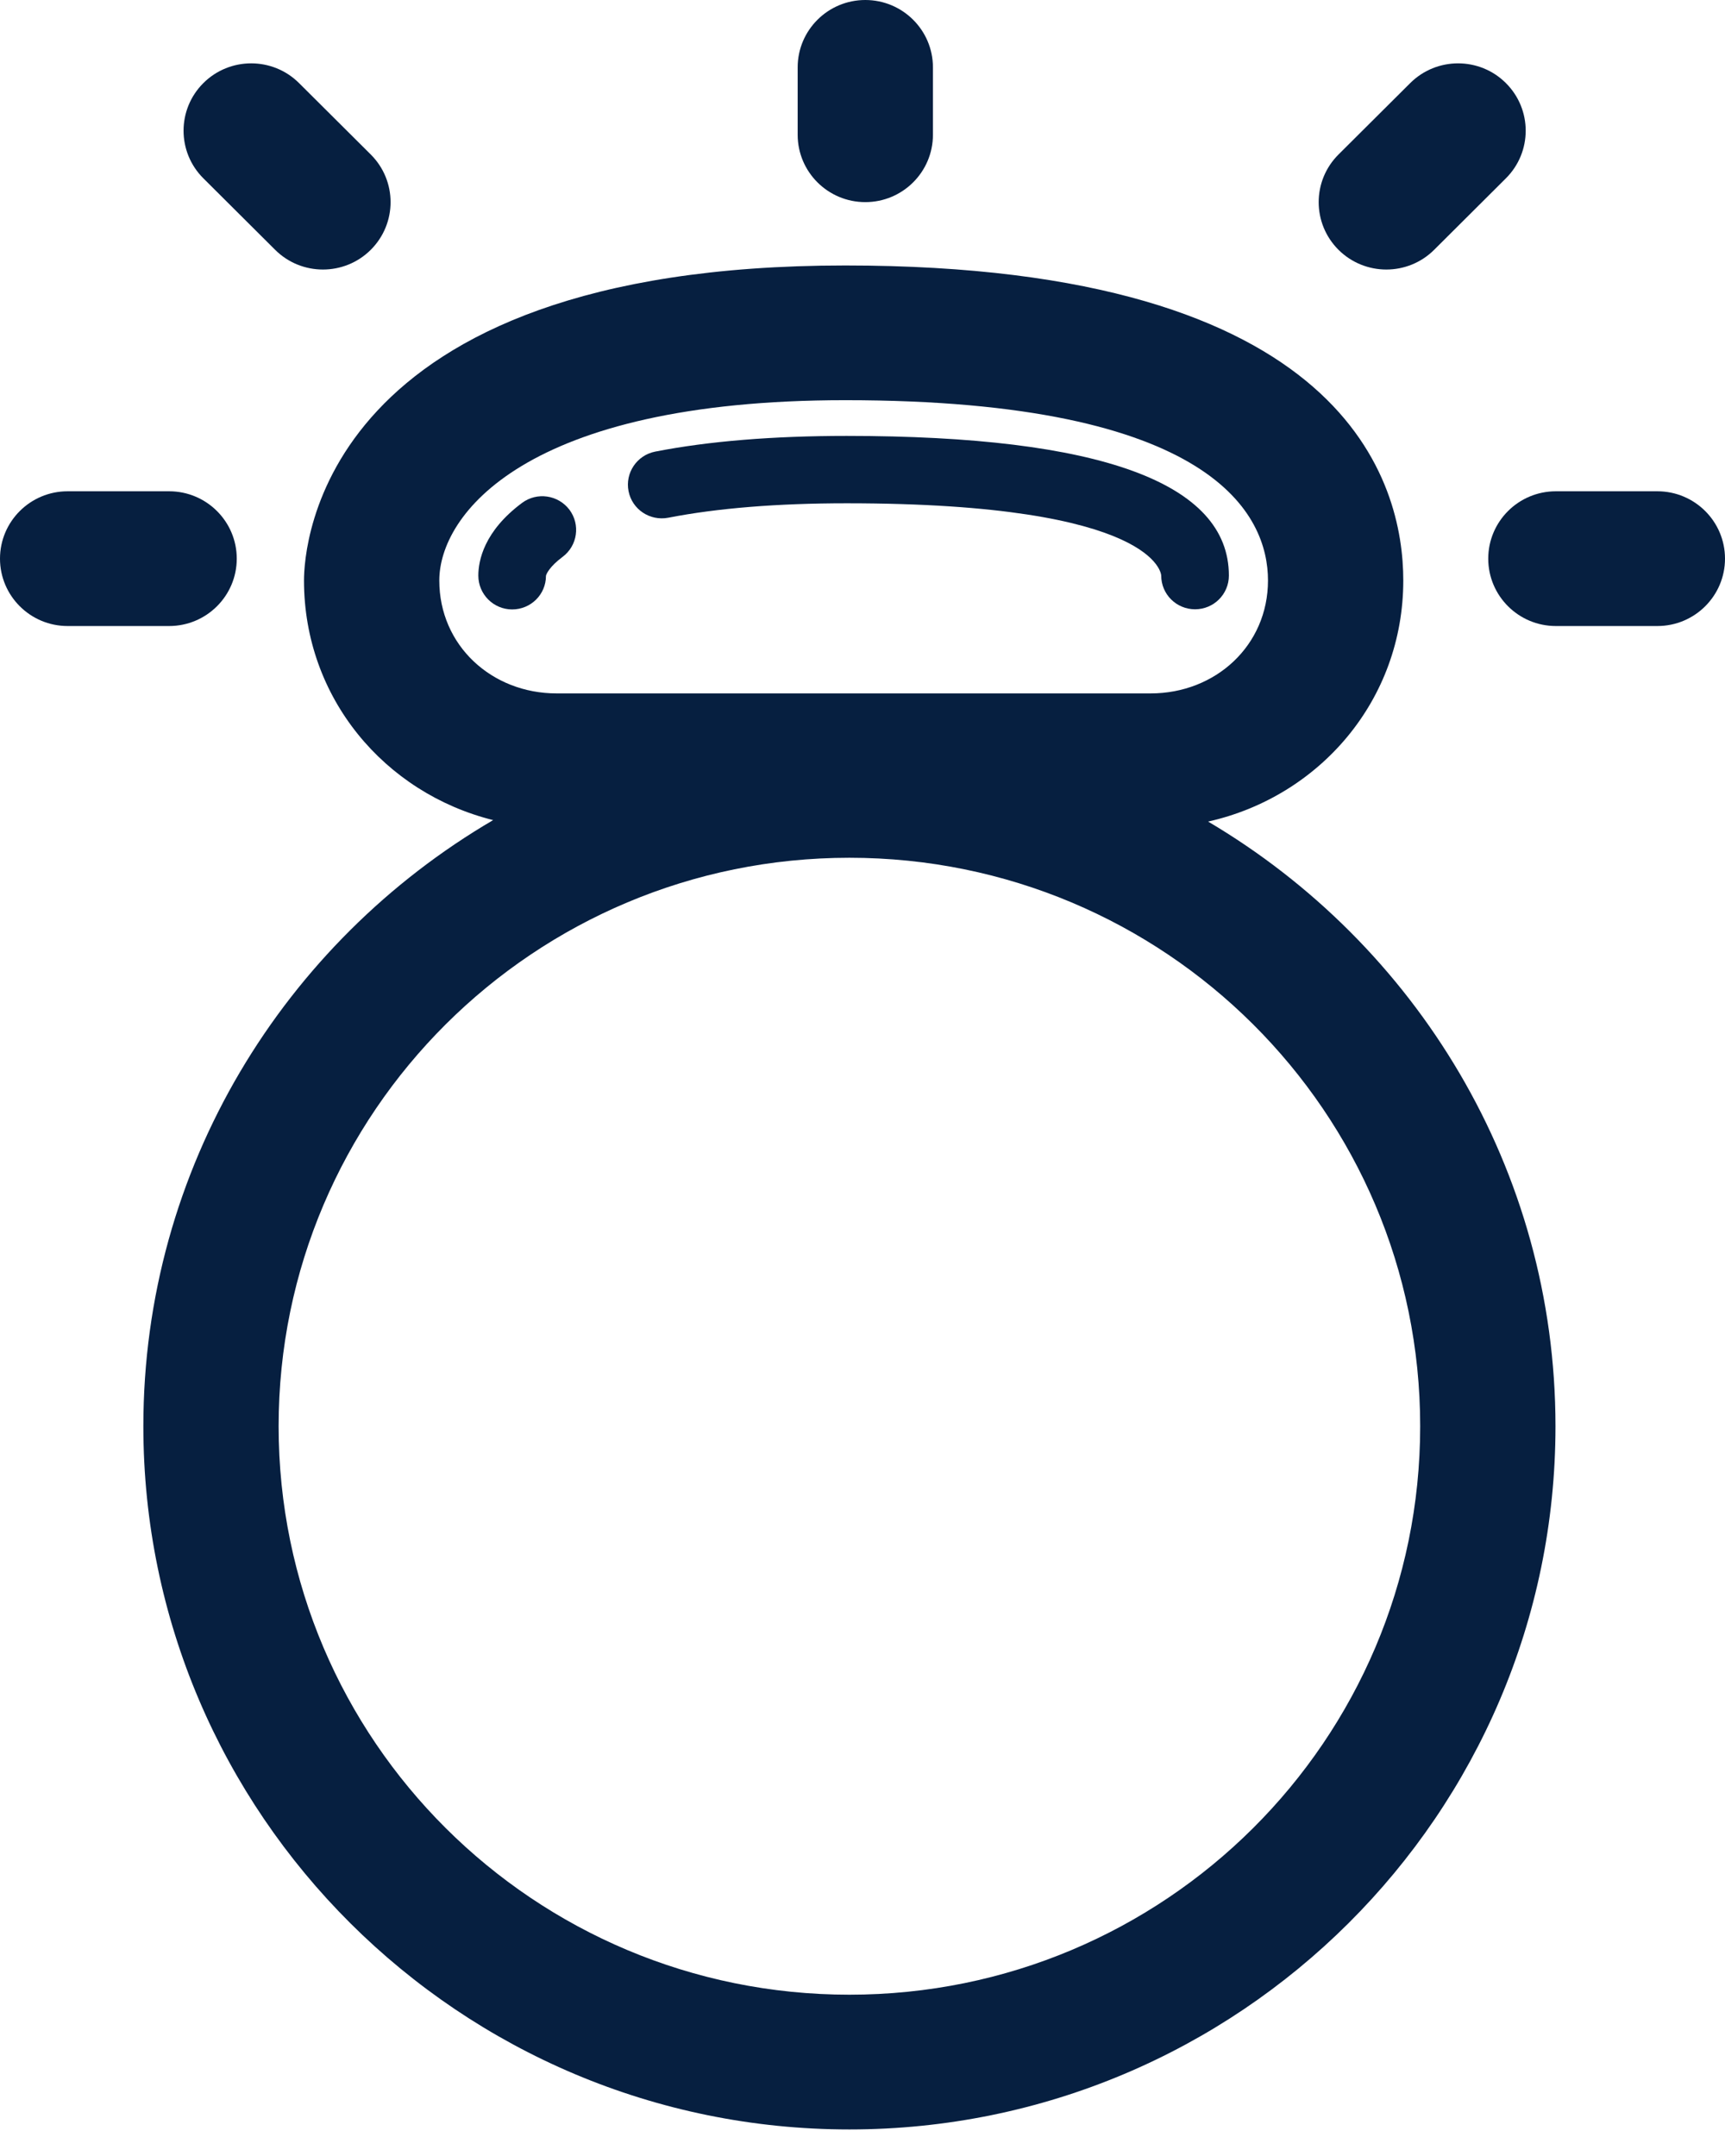 <?xml version="1.0" encoding="UTF-8"?>
<svg width="48px" height="60px" viewBox="0 0 48 60" version="1.1" xmlns="http://www.w3.org/2000/svg" xmlns:xlink="http://www.w3.org/1999/xlink">
    <title>ring</title>
    <g id="Final-Design" stroke="none" stroke-width="1" fill="none" fill-rule="evenodd">
        <g id="Desktop-HD" transform="translate(-949, -4684)" fill="#061F40" fill-rule="nonzero">
            <g id="Book-an-Event-" transform="translate(49, 4571)">
                <g id="Weddings" transform="translate(681, 86)">
                    <g id="ring" transform="translate(219, 27)">
                        <path d="M18.595,14.408 C19.959,14.142 21.629,14.006 23.559,14.006 C32.212,14.006 32.312,15.998 32.312,16.018 C32.312,16.537 32.733,16.956 33.254,16.956 C33.773,16.956 34.195,16.537 34.195,16.018 C34.195,13.439 30.616,12.131 23.559,12.131 C21.507,12.131 19.716,12.278 18.232,12.568 C17.722,12.668 17.39,13.161 17.49,13.669 C17.59,14.178 18.085,14.506 18.595,14.408 Z" id="Path"></path>
                        <path d="M15.844,14.184 C15.531,13.772 14.942,13.686 14.526,13.996 C13.468,14.784 13.31,15.602 13.31,16.019 C13.31,16.538 13.732,16.96 14.251,16.96 C14.771,16.96 15.192,16.544 15.192,16.026 C15.199,15.973 15.298,15.763 15.654,15.498 C16.071,15.187 16.155,14.599 15.844,14.184 Z" id="Path"></path>
                        <path d="M33.617,22.864 C36.724,22.166 39.048,19.481 39.048,16.154 C39.048,13.477 37.535,7.388 23.518,7.388 C8.882,7.388 8.459,15.242 8.459,16.154 C8.459,19.421 10.7,22.068 13.722,22.823 C7.91,26.225 3.989,32.503 3.989,39.691 C3.989,50.483 12.802,59.261 23.636,59.261 C34.47,59.261 43.283,50.483 43.283,39.691 C43.282,32.531 39.392,26.276 33.617,22.864 Z M12.224,16.154 C12.224,14.343 14.577,11.137 23.518,11.137 C33.793,11.137 35.283,14.343 35.283,16.154 C35.283,17.965 33.823,19.297 32.02,19.297 L15.487,19.297 C13.685,19.297 12.224,17.965 12.224,16.154 Z M23.636,55.511 C14.864,55.511 7.753,48.428 7.753,39.691 C7.753,30.953 14.864,23.871 23.636,23.871 C32.408,23.871 39.518,30.953 39.518,39.691 C39.518,48.428 32.408,55.511 23.636,55.511 Z" id="Shape"></path>
                        <path d="M6.588,15.547 C6.588,14.512 5.745,13.672 4.706,13.672 L1.882,13.672 C0.843,13.672 0,14.512 0,15.547 C0,16.582 0.843,17.422 1.882,17.422 L4.706,17.422 C5.745,17.422 6.588,16.582 6.588,15.547 Z" id="Path"></path>
                        <path d="M7.656,6.952 C8.023,7.318 8.504,7.501 8.986,7.501 C9.468,7.501 9.95,7.318 10.317,6.952 C11.052,6.219 11.052,5.032 10.317,4.3 L8.321,2.312 C7.587,1.58 6.393,1.58 5.659,2.312 C4.924,3.044 4.924,4.231 5.659,4.963 L7.656,6.952 Z" id="Path"></path>
                        <path d="M46.118,13.672 L43.294,13.672 C42.255,13.672 41.412,14.512 41.412,15.547 C41.412,16.582 42.255,17.422 43.294,17.422 L46.118,17.422 C47.157,17.422 48,16.582 48,15.547 C48,14.512 47.157,13.672 46.118,13.672 Z" id="Path"></path>
                        <path d="M38.576,7.501 C39.058,7.501 39.54,7.318 39.907,6.952 L41.903,4.963 C42.638,4.231 42.638,3.044 41.903,2.312 C41.17,1.58 39.976,1.58 39.241,2.312 L37.245,4.3 C36.51,5.032 36.51,6.219 37.245,6.952 C37.613,7.318 38.095,7.501 38.576,7.501 Z" id="Path"></path>
                        <path d="M24.078,5.625 C25.117,5.625 25.96,4.785 25.96,3.75 L25.96,1.875 C25.96,0.84 25.117,0 24.078,0 C23.039,0 22.196,0.84 22.196,1.875 L22.196,3.75 C22.196,4.785 23.039,5.625 24.078,5.625 Z" id="Path"></path>
                    </g>
                </g>
            </g>
        </g>
    </g>
</svg>